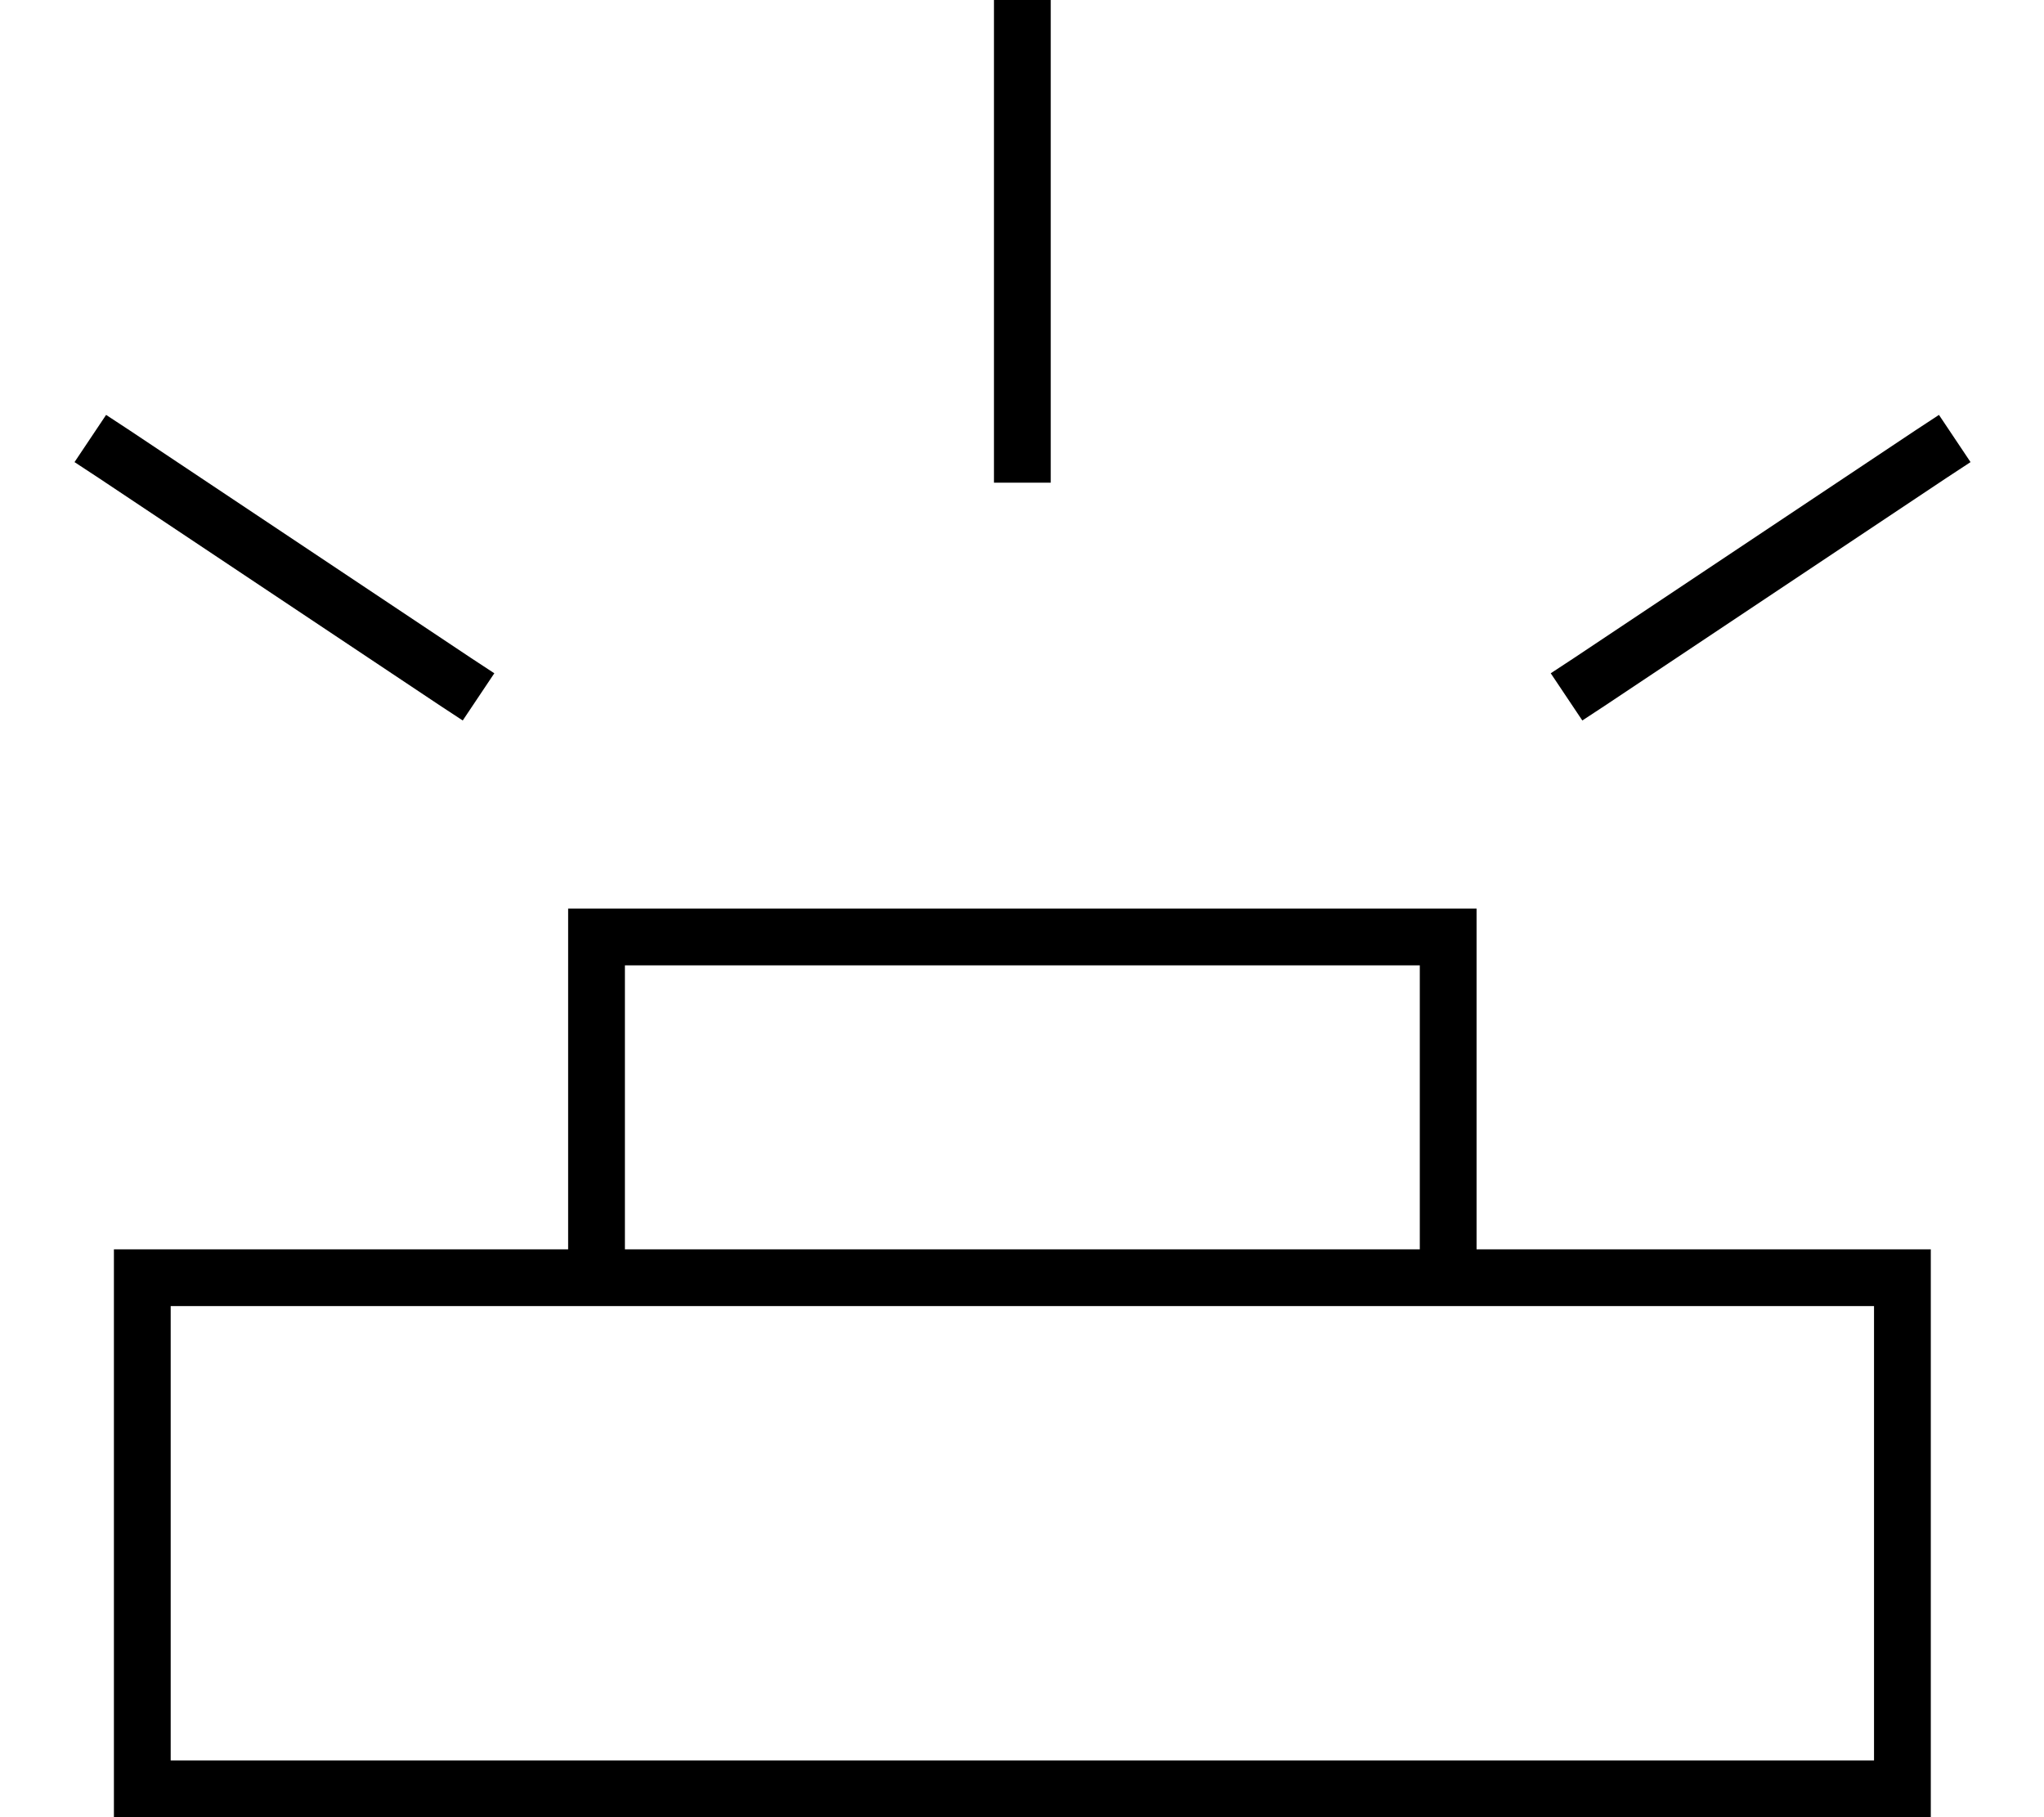 <svg xmlns="http://www.w3.org/2000/svg" viewBox="0 0 576 512"><!--! Font Awesome Pro 7.1.0 by @fontawesome - https://fontawesome.com License - https://fontawesome.com/license (Commercial License) Copyright 2025 Fonticons, Inc. --><path fill="currentColor" d="M296.1 0l0-8-16 0 0 144 16 0 0-136zm104 272l0 80-224 0 0-80 224 0zm-240 0l0 80-128 0 0 160 512 0 0-160-128 0 0-96-256 0 0 16zm240 96l128 0 0 128-480 0 0-128 352 0zM29.9 116.9l-8.9 13.3 6.7 4.4 96 64 6.7 4.4 8.9-13.3-6.7-4.4-96-64-6.7-4.4zm509.8 4.4l-96 64-6.7 4.4 8.9 13.3 6.7-4.4 96-64 6.7-4.4-8.9-13.3-6.7 4.4z"/></svg>
